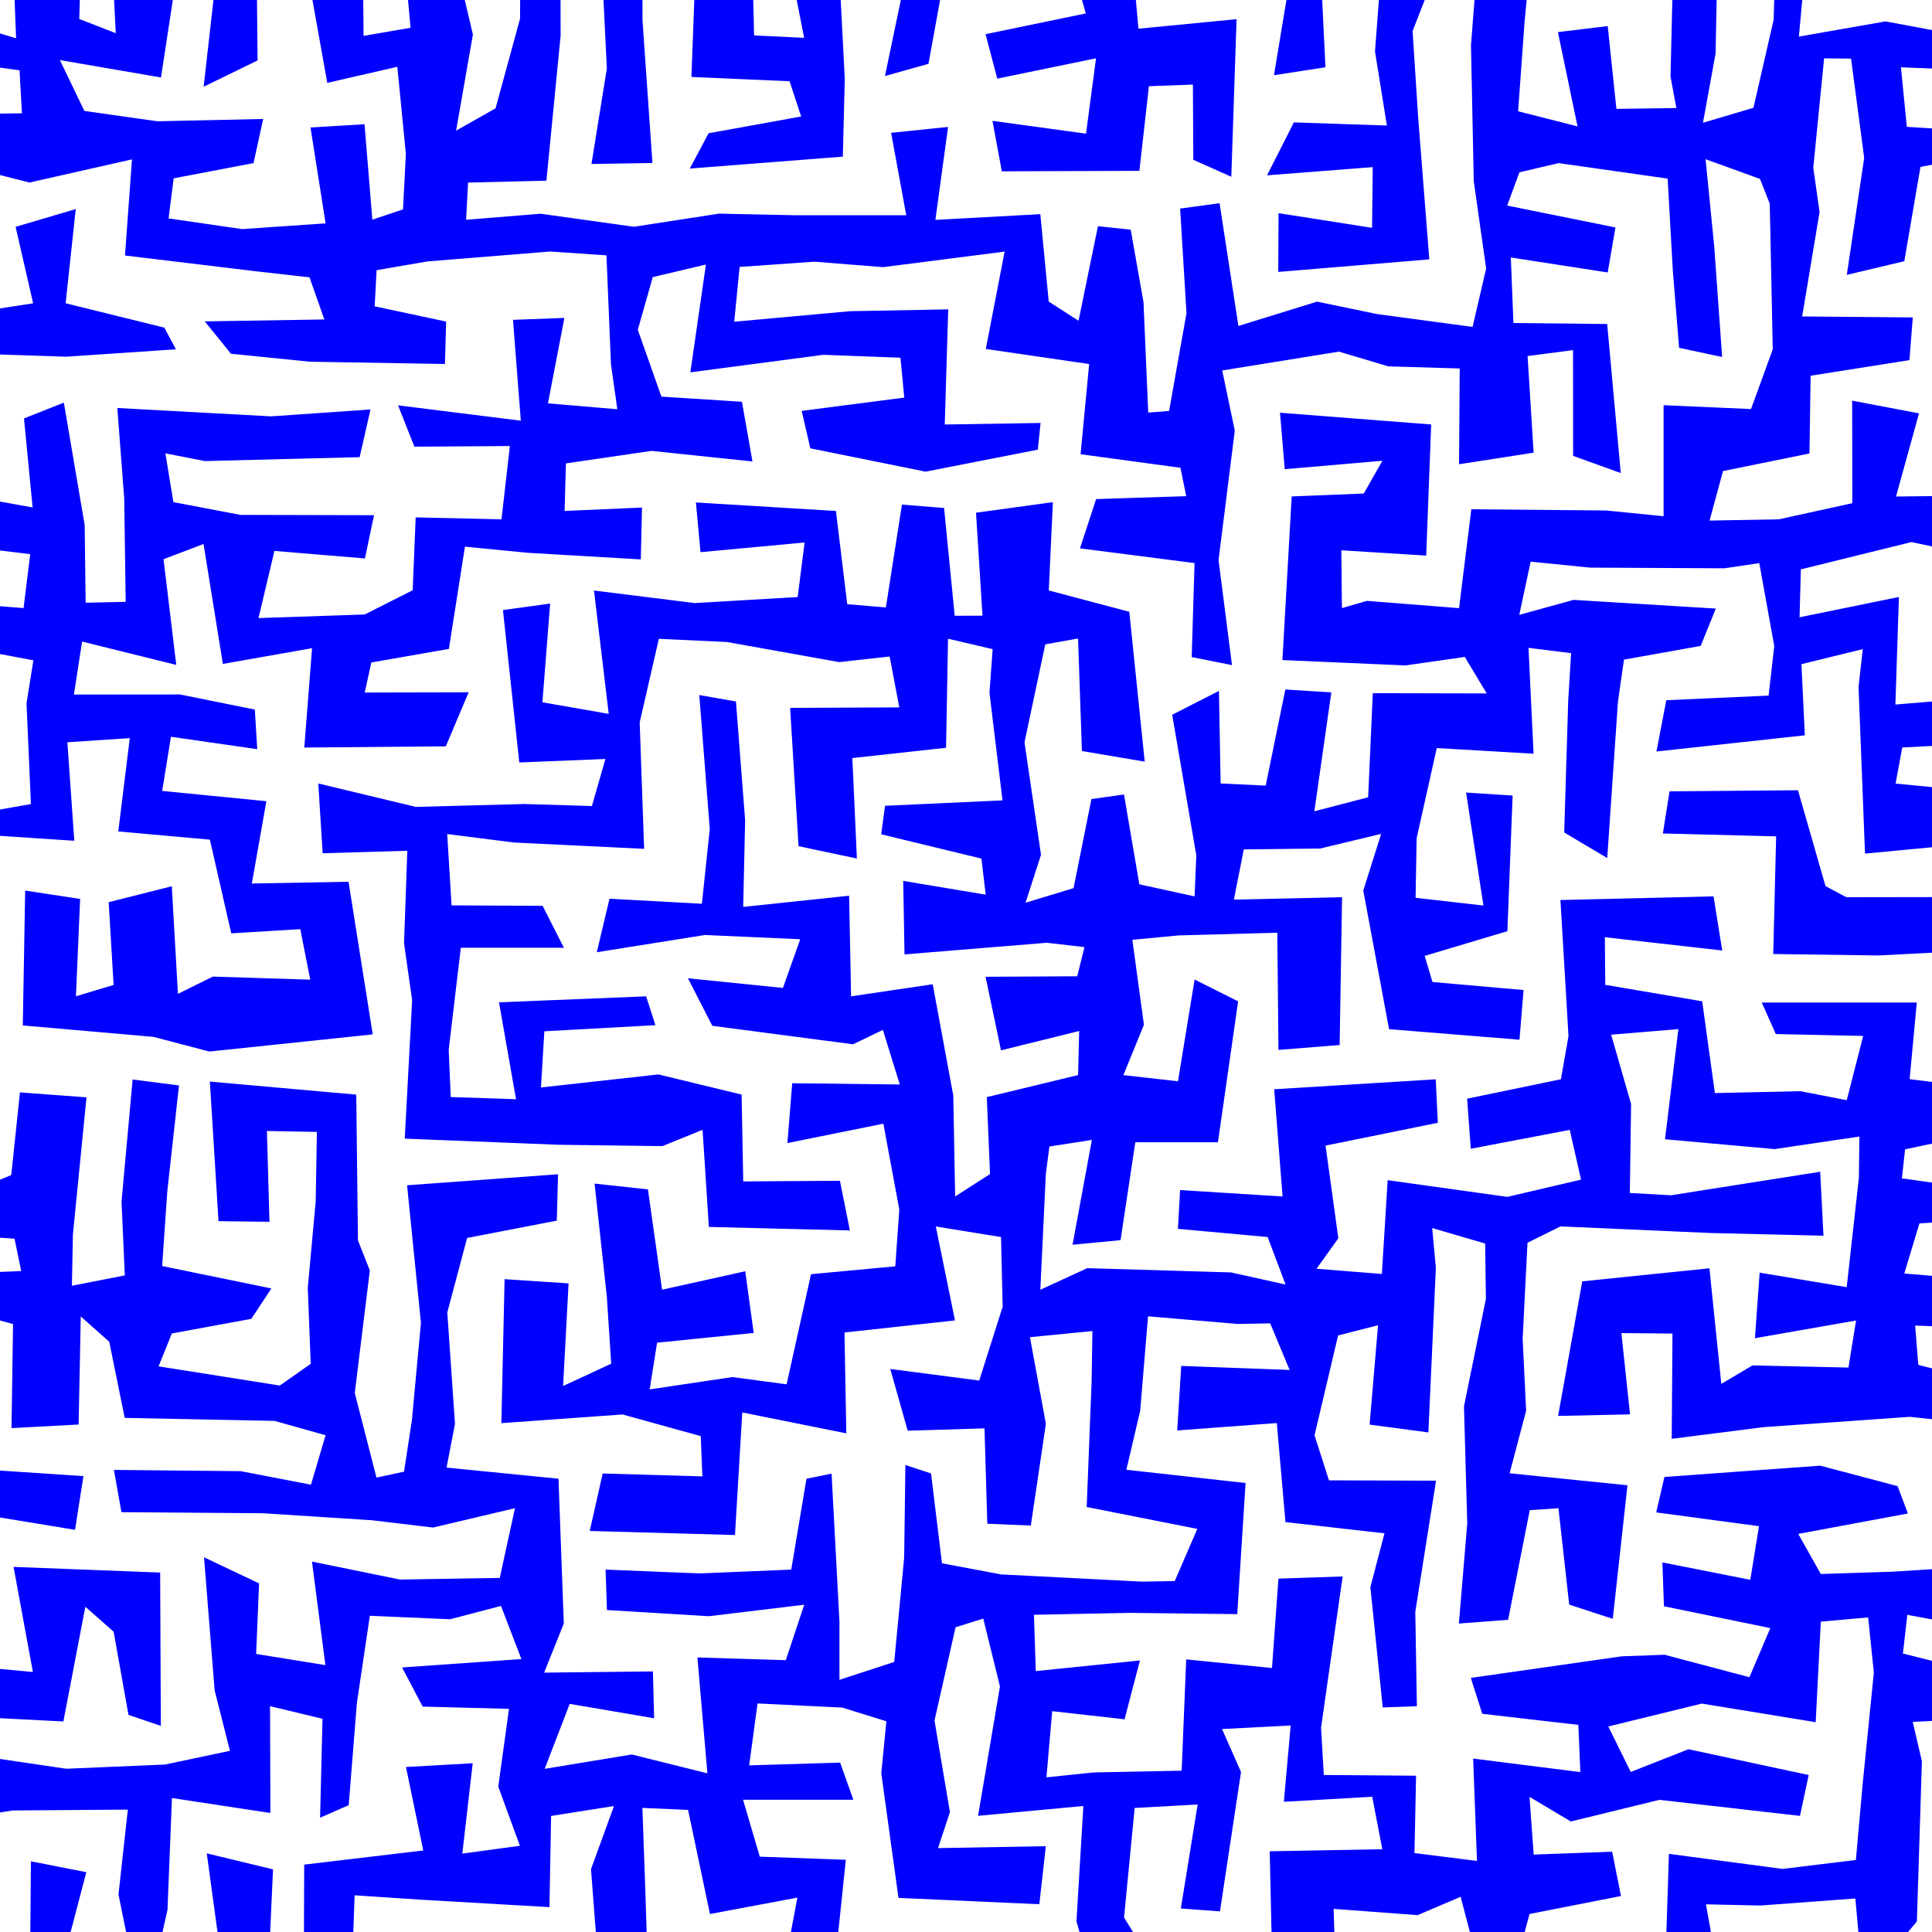 <svg xmlns="http://www.w3.org/2000/svg" width="400" height="400"><defs><clipPath id="a"><path fill="none" stroke="#000" d="M0 400h400V0H0z"/></clipPath></defs><g clip-path="url(#a)"><path fill="#00f" d="M-17.72 415.32l32.94 2.2 17.85-4.06 22.16 1.93 1.3-28.36-13.72-3.31 3.09 22.62L33 402.9l1.68-7.5.92-23.14 20.38 3.1-.07-22.12 10.86 2.62-.5 20.48 5.93-2.6 1.68-21.08 2.69-18.13 16.62.72 10.53-2.76 4.23 11-24.7 1.74 4.26 8.1 17.87.47-2.22 16.1 4.48 12.25-11.92 1.62 2.15-18.71-13.82.78 3.58 17.28-24.65 2.93-.1 29.67 28.56 1 24.9.55 1.06-9.46-21.93-.3-22.49-2.72.44-12.39 13.8.92 26.54 1.53.34-18.88 13.02-2.05-4.76 13.07 2.15 28.13 9.82-1.28-.8-24.7-.53-14.83 9.46.41 4.53 21.56 18.1-3.4-2.6 13.82-16.63.62-2.44 9.15 28.86-4.22 2.84-27.2-17.82-.65-3.46-11.78h22.84l-2.74-7.69-18.83.57 1.73-12.82 17.55.86 9.12 2.83-1.05 10.77 3.56 25.8 29.16 1.31 1.35-12.02-22.32.4 2.46-7.45-3.19-18.97 4.36-19.3 5.73-1.8 3.46 14.04-4.53 26.8 21.8-2.04-1.43 23.87 1.73 6.14-6.95 2.03-31.72 1.98.17 7.98 27.12-.86 20.67 2.83 24.04-.25-2.52-9.84-17.65-2.64-5.04-8.15 2.2-22.68 13.04-.72-3.48 21.53 8.1.6 4.36-28.85-3.93-8.9 14.21-.73-1.41 15.79L284.1 372l2.09 10.86-23.31.43.76 34.02 13.12-1.92-.65-20.18 17.38 1.3 8.92-3.8 3.31 12.64-19.03-3.34-4.2 14.95 29.51-3.25 4.67-17.44 18.94-3.72-1.83-9.17-16.25.59-.86-11.95 8.55 5.1 18.35-4.48 29.1 3.32 1.8-8.46-24.88-5.34-11.96 4.7-4.65-9.41 19.36-4.74 23.58 3.85 1.06-20.82 9.8-.87 1.18 11.41-2.32 23.11-1.4 15.7-15.18 1.85-23.53-3.12-.72 22.56-17.1-1.96-3.39 9.73L345 412.2l27.78 1.72-.56-10.71-17.5-.44-1.52-8.5 11.27.25 19.66-1.46 2.16 23.8 30.1-1.84.5-27.29-1.6-24.48-11.57-.04 3.02 23.24.11 17.82-14.2-1.42 4.22-5.03 1.04-33.17-1.9-8.15 21.56-1.09-1.25-7.43-22.34-5.64.91-8.01 19.45 3.63 1.7-14.09-24.18 1.53-14.88.48-4.67-8.3 22.7-4.23-2.13-5.66-16.02-4.24-32.26 2.34-1.7 7.34 21.28 2.85-1.8 11.1-18.2-3.6.32 9.08 22.02 4.52-4.32 10.17-17.56-4.65-8.84.32-31.28 4.47 2.36 7.43 19.9 2.3.41 9.77-22.19-2.8.79 21.19-12.94-1.62.33-16.02-19.1-.15-.57-9.8 4.47-31.3-13.29.45-1.34 18.5-17.76-1.78-.94 23.04-18.25.37-9.75 1.01 1.2-13.7 14.98 1.68 3.18-12.18-21.56 2.2-.38-11.66 19.79-.39 22.3.26 1.72-27.15-24.68-2.74 2.86-12.2 1.63-19.57 18.55 1.58 6.74-.12 4.02 9.64-22.44-.83-.83 13.36 20.62-1.53 1.79 20.5 20.5 2.33-2.92 11.15 2.56 24.9 7.07-.25-.33-19.55 4.3-27.15-22.17-.07-2.99-9.32 4.88-20.68 8.27-2.11-1.75 20.57 12.17 1.62 1.55-34.05-.76-8.27 10.96 3.21.16 11.47-4.54 22.24.68 24.24-1.74 20.73 10.2-.78 4.48-22.7 5.94-.4 2.23 19.96 9.02 2.94 3.04-27.65-24.4-2.48 3.42-12.96-.72-14.87 1-19.9 6.84-3.39 31.04 1.37 23.4.56-.68-13.24-30.88 4.87-8.53-.48.26-18.42-4.13-14.35 13.92-1.15-2.77 22.8 22.7 2.04 17.55-2.6-.11 8.56-2.52 22.62-18.02-3-.98 13.57 20.94-3.66-1.58 9.74-19.87-.45-6.45 3.83-2.46-23.93-26.33 2.7-5 27.86 14.89-.32-1.79-16.83 10.58.1-.16 21.79 19.12-2.42 30.18-2.13 10.64 1.14-2.4 21.86h10.26l2.9-28.74-19.65-5.02-.65-8.14 21.07.82-3.54-9.96-19.78-1.63 3.14-10.38 19.86-1.2-4.87-5.5-18.62-2.63.66-6 21.8-4.63 1.16-24.35-2.56-23.27-32.55.05-4.33-2.3-5.7-19.85-26.59.23-1.38 8.72 23.45.6-.6 24.36 21.86.3 17.68-.92-1.12 11.79 2.24 16.27-12.42-1.53 1.48-15.87h-32.1l2.91 6.53 18.09.39-3.4 13.3-9.57-1.86-17.73.39-2.63-19-20.07-3.41-.08-9.86 24.3 2.75-1.8-11.2-31.7.75 1.67 28.17-1.57 8.94-19.42 4.02.76 10.37 20.49-3.91 2.34 10.3-15.27 3.57-24.77-3.46-1.2 19.42-13.53-1.08 4.52-6.31-2.65-19.18 23.25-4.73-.44-9-33.44 2.06 1.73 22.2-21.22-1.33-.44 8.03 18.57 1.69 3.71 9.84-11.3-2.51-29.77-.88-9.7 4.47 1.14-23.98.74-5.68 8.79-1.36-4 21.7 9.94-.95 3.05-20.27h17.11l4.18-29.17-9.01-4.52-3.44 21.07-11.3-1.28 4.25-10.43-2.4-17.58 9.55-.91 20.46-.56.24 24.26 12.67-1.01.5-30.6-22.4.5 2.05-10.4 15.8-.18 12.64-3.03-3.7 11.73 5.34 28.7 27 2.18.85-10.28-18.86-1.67-1.62-5.4 17.13-5.12 1.08-28.08-9.63-.62 3.59 23.39-14.05-1.6.22-12.34 4.17-18.66 20.04 1.17-1.05-21.92 8.82 1.1-.6 9.86-.83 27.26 8.91 5.3 2.22-32.4 1.25-8.68 15.88-2.84 3.13-7.73-29.44-1.8-11.25 3.1 2.36-11.02 12.3 1.24 27.8.14 7.23-1.07 3.1 17.15-1.17 10.28-21.18.95-2.04 10.62 30.72-3.35-.7-14.73 12.7-3.12-.88 7.8 1.34 34.54 29.1-2.76-1.67-9.7-21.1-2.04 1.38-7.47 19.93-1.02-.14-31.31-9.57 1.28 3.72 20.88-15.36 1.28.73-22.27-20.57 4.2.27-9.92 22.9-5.65 19.8 4.23-3-13.89-20 .23 4.76-17.22-13.84-2.63.03 21.23-15.2 3.34-14.35.26 2.78-10.25 17.9-3.64.24-16.1 20.46-3.23.69-8.84-22.9-.2 3.6-21.62-1.3-9.16 2.24-22.66 5.58.06 2.72 20.55-3.6 24.22 11.91-2.83 3.34-19.52 5.73-1.1 4.43 11.71V75.5l-4.27 20.62 12.53-1.17-3.55-29.96-.27-18.7 5.3-18.6-22.72-1.43-1.22-12.32 20.6.77-1.85-30.06-27.2 3.32-.56 4.6L407.5-5.1l-3.96 11.98-13.16-2.45-17.94 3.15 2.13-23.07-6.83.7-.53 18.9-4.18 18.21-10.45 3.1 2.62-14.39.45-23.58-9-4.56-.79 32.94 1.21 6.54-12.41.17-1.8-17.14-10.31 1.25 4.06 19.51-12.3-3.12 1.33-18.43 1.1-11.54 16.44 3.7.31-9.44-26.54-.67-12.2-3.08-27.19-.45-20.49-1.03.74 14.27 19.82-4.14-3.87 23.34 10.66-1.64-1.06-21.91 12.67.68-1.35 17.94 2.46 15.35-19.26-.65-5.55 10.96 21.88-1.7-.14 12.57-19.36-3.04-.06 12.17 31.27-2.6-2.32-29.61-1.14-17.66 4.92-12.59 8.09 3.7-.92 11.83.58 28.17 2.56 18.06-2.81 12.08-19.75-2.65-12.45-2.58-16.28 5.04-3.9-25.42-8.17 1.11 1.32 21.66-3.6 20.24-4.32.34-.98-22.87-2.65-15-6.78-.72-4.02 19.58-6.17-3.97-1.74-18.1-21.73 1.18 2.63-19.24-11.8 1.22 3.14 17.06H164.5l-15.63-.33-17.62 2.72-19.32-2.7L96.5 45.5l.41-7.7 16.22-.39 2.94-30.03-.03-14.55 8.8 4.96.8 16.39-3.18 19.77 12.62-.2-2.06-29.59L133-7.96l10.86 4.98-.71 18.91 20.32.89 2.4 7.3-19.17 3.47-3.88 7.31 31.68-2.47.4-16.1-1.02-19.9 13.15 1.07-3.81 18.24 9.01-2.52 3.44-18.91 15.19 3.49 12.52-.05 1.42 5.03-20.75 4.3 2.42 9.2 20.45-4.21-2.07 15.6-19.37-2.65 1.94 10.45 28.48-.1 1.97-17.52 9.11-.34.08 15.57 7.87 3.52 1.09-32.63-20.31 1.97-1.8-19.67-20.82-.77-21.03-3.28-29.74 4.45 4.17 21.16-10.36-.5-.55-21.97-28.63-.73-19.16-.22-.12 19.46-5.07 18.56-8.17 4.62 3.48-19.9-5.36-22.8-9.7-2.2L85 5.75l-9.73 1.68-.2-23.62-12.86 2.3 5.55 31.05 14.5-3.33 1.77 18.02-.59 11.5-6.35 2.13-1.62-19.76-11.18.68 3.12 19.85-17.3 1.18-15.21-2.21 1.06-8.3 16.53-3.15 2-9.14-21.92.48-15.1-2.14-5.07-10.53 20.93 3.6 3.02-19.76 8.32-.46-2.51 22.14 11.17-5.45-.25-25.15-30.13-.55 1.02 20.06-7.56-2.94.59-20.67-31.85 1.35 2.43 12.87 15.15-5.1.6 15.55-18.03-5.47 1.27 9.76 17.47 2.33.5 8.91-20.95.28 1.83 28.44 11.73 3.08-3.92-20.74L6.1 37.79 27.32 33l-1.44 19.9 26.8 3.23 11.4 1.29 3.07 8.72-24.76.4 5.43 6.7 16.36 1.65 27.94.47.25-8.78-14.8-3.16.4-7.48 10.5-1.81 25.46-2.06 11.63.8.93 22.52 1.32 9.34-14.36-1.22 3.4-17.69-10.64.4 1.62 20.88-25.41-3.18 3.37 8.56 19.77-.13-1.73 15.17-17.77-.4-.62 15.09-9.93 5.01-21.99.75 3.3-13.91 18.73 1.56 1.89-8.95-27.65-.07-13.89-2.64-1.66-10.1 8.16 1.6 32.06-.81 2.25-9.87-20.62 1.42-31.8-1.73 1.43 18.77.3 21.36-8.29.19-.2-16.1-4.31-25.33-8.25 3.27 1.78 18.43-10.79-1.95.96-10.7-4.33-19.26 21.13.7 22.7-1.53-2.4-4.49-20.43-5.04 2.09-19.5-12.45 3.67L6.86 62.8l-21.63 3.31-2.75 18.54 4 27.68 19.78 2.4-1.38 11.17-17.66-1.43-1.1 8.34 20.79 3.9-1.42 8.93.91 20.83-8.63 1.52-4.49-21.57-7.1 1.25-.98 26.63-2.04 11.91 4.25 28.04 7.93-.51-3.09-27.63 2.22-13.42 20.91 1.38-1.43-20.39 12.92-.86-2.38 19.32 18.96 1.7 4.43 19.4 14.29-.87 2.06 10.46-20.15-.64-7.24 3.58-1.27-22.28-13.07 3.3 1.02 17.14-7.8 2.33.87-20.15-11.38-1.72-.49 27.92 27.05 2.36 11.57 3.04 33.83-3.55-5.01-31.6-20.02.36 3.01-17.04-21.57-2.13 1.81-11.21 17.87 2.57-.5-8.2-15.49-3.13-21.97.02L17 132.83l19.49 4.83-2.63-21.88 8.28-3.15 4 24.83 18.47-3.26L63 154.77l29.3-.25 4.73-11.19-21.52.05 1.37-6.22 16.06-2.81 3.32-21.17 13 1.27 23.41 1.37.25-10.74-16.03.71.28-9.85 17.73-2.59 20.89 2.19-2.18-12.36-16.67-1.06-4.89-13.84 3.1-10.91 11-2.6-3.22 22.32 27.54-3.63 15.96.6.79 8.26-21.24 2.75 1.79 7.75 23.87 4.83 23.23-4.55.57-5.53-19.84.32.72-23.84-20.29.38-24.02 2.18 1.12-11.34 15.47-1.09 14.23 1.13L208 52.09l-3.9 20.16 21.4 3.12-1.78 18.67 20.68 2.81 1.2 5.88-18.66.6-3.34 10.2 23.72 3.05-.59 19.46 8.34 1.66-2.78-21.74 3.36-26.8-2.6-12.46 24.17-3.9 10.22 3.05 14.78.44-.14 19.83 15.44-2.4-1.25-20 9.41-1.23.02 21.89 9.86 3.56-2.81-30.86-19.41-.2-.54-13.57 20.06 3.1 1.6-9.32-22.42-4.53 2.54-6.88 8.14-1.91 22.55 3.21 1.06 18.9 1.31 16.13 8.91 1.9L354.91 51l-1.79-18.04 11.26 4.08 2.03 5.13.62 30.16-4.5 12.36-18.1-.8v22.99l-11.88-1.19-27.93-.25-2.54 20.47-19.05-1.51-5.2 1.5-.12-11.97 17.57 1.1 1.03-27.15-31.3-2.43.98 11.69 20.22-1.74-3.86 6.78-14.92.6-1.92 33.88 25.48 1.11 12.28-1.76 4.54 7.56-23.59-.06-.96 21.56-11.14 2.9 3.52-24.62-9.52-.6-4.07 19.9-9.33-.44-.35-19.16-9.68 4.93 4.99 29.1-.35 8.51-11.44-2.5-3.18-18.6-6.74.95-3.7 18.44-9.94 3.02 3.2-9.92-3.42-23.28 4.3-20.29 6.79-1.22.8 23.3 13 2.2-3.19-31.03-16.67-4.41.85-18.28-15.92 2.18 1.34 21.32-5.75.02-2.2-22.32-8.72-.7-3.33 21.29-8-.67-2.34-19.3-28.99-1.76.95 10.29 21.55-2-1.43 11.29-21.3 1.25-20.87-2.6 3.05 25.54-13.73-2.4 1.6-20.44-9.77 1.35 3.38 31.55 17.83-.72-2.79 9.74-13.95-.42-22.5.6-20.2-4.85.9 14.45 17.53-.52-.68 19.18 1.68 11.75-1.53 28.67 31.75 1.27 21.6.28 8.31-3.37 1.3 20.1 29.2.73-2.06-10.28-20.02.13-.34-17.98-17.21-4.17-24.33 2.7.7-11.63 23-1.27-1.93-5.97-30.46 1.24 3.53 20.06-13.52-.45-.42-9.77 2.51-21.14h21.34l-4.41-8.68-18.85-.09-.9-14.77 13.9 1.76 26.87 1.3-.92-26.16 3.97-17.32 14.07.66 23.27 4.16 10.44-1.16 2 10.54-22.6.1 1.74 28.63 12.08 2.56-.94-20.8 19.4-2.13.41-22.58 9.24 2.16-.66 9.02 2.7 22.29-24.32 1.12-.8 5.9 20.75 5.03.89 7.47-17.08-2.85.27 15.22 29.46-2.41 7.8.9-1.5 6.04-18.98.1 3.2 15.23 16.18-4-.22 9.12-18.9 4.57.66 15.93-7.22 4.64-.38-20.89-4.26-23.05-16.9 2.5-.41-20.83-21.93 2.32.4-17.96-1.9-24.58-7.59-1.33 2.17 27.73-1.63 15.48-19.13-1.04-2.63 11.08 22.4-3.57 19.72.88-3.58 10.08-19.67-2 5.04 9.84 29.14 3.83 6.18-2.98 3.5 11.3-22.27-.26-1 12.39 19.87-4.01 3.3 17.77-.83 11.76-17.45 1.63-5.05 22.8-11.23-1.5-17.12 2.55 1.53-9.67 20-2.02-1.74-12.77-17.22 3.82-2.93-20.77-11.05-1.2 2.54 23.43.9 13.86-9.96 4.62 1.14-21.25-13.25-.87-.67 29.81 25.1-1.8 16.18 4.48.34 8.34-20.64-.6-2.68 11.9 30.07.84 1.51-25.38 21.54 4.33-.38-20.88 22.88-2.5-3.97-19.45 13.5 2.19.34 14.41-4.85 15.3-18.42-2.4 3.61 12.78 15.9-.48.58 19.74 9.01.38 3.12-21.05-3.3-17.95 12.93-1.27-.16 10.35-1.02 26.08 22.9 4.53-4.67 10.8-6.76.12-29.24-1.5-12.19-2.3-2.27-18.6-5.31-1.75-.25 19.16-2.06 21.62-11.34 3.7v-12.05l-1.63-30.64-5.2 1.06-3.15 18.81-18.95.79-19.49-.79.28 8.37 21.15 1.28 19.7-2.38-3.82 11.48-18.3-.56 2.07 23.99-15.66-3.9-18.03 2.97 5.18-13.45 17.48 2.98-.25-9.7-22.52.25 4.07-10.16-1.1-29.99-23.18-2.3 1.75-9.03-1.59-23.1 4.1-15.41 18.57-3.59.26-9.6-31.26 2.28 2.87 28.47-1.87 20.15-1.63 10.67-5.7 1.23-4.5-17.51 3.12-25.37-2.46-6.24-.35-30.17-30.31-2.7 1.79 28.9 10.55.13-.53-18.8 10.35.19-.25 14.41-1.64 17.9.61 15.71-6.4 4.49-25.1-3.97 2.75-6.81 16.45-3.03 4.16-6.29-22.62-4.64 1.07-15.5 2.42-21.9-9.6-1.22-2.3 25.3.68 15.26-10.95 2.14.2-10.58 2.82-28.43-13.78-1.02-1.8 17.11-5.58 2.31.3-22.97-10.8 3.97-4.1 28.41 20.86 1.46 1.38 6.7-21.97.89 1.05 23.68-.77 21.02-.04 25.15 11.53-.6-.01-20.07 21.36 3.5 1.73-11.12-24.12-1.6.94-18.96.94-12.96 7.67 2.03-.32 21.56 13.9-.75.44-22.37 5.9 5.24 3.2 15.76 31.03.62 10.56 2.97-3.03 10.24-14.54-2.8-26.25-.26 1.55 8.75 29.25.22 22.57 1.45 12.7 1.51 16.96-4-3.15 14.43-20.64.34-18.24-3.72 2.78 21.44-14.34-2.32.61-14.61-11.4-5.4 2.2 27.57 3.17 12.5-13.44 2.84-20.46.87-20.63-3.05-.19-7.78 20.23 1.04 4.55-23.75 5.86 5.17 3.07 17.22 6.7 2.27-.14-31.74-30.35-1.17 4 21.76-23.33-2.17.2 33.83 18.94-2.99 23.85-.18-1.94 17.57 3.19 15.74-14.65-2.04 4.8-18.31-11.47-2.26-.18 21.79-13.15-4.83 4.5-16.35-14.69-1.1z"/></g></svg>